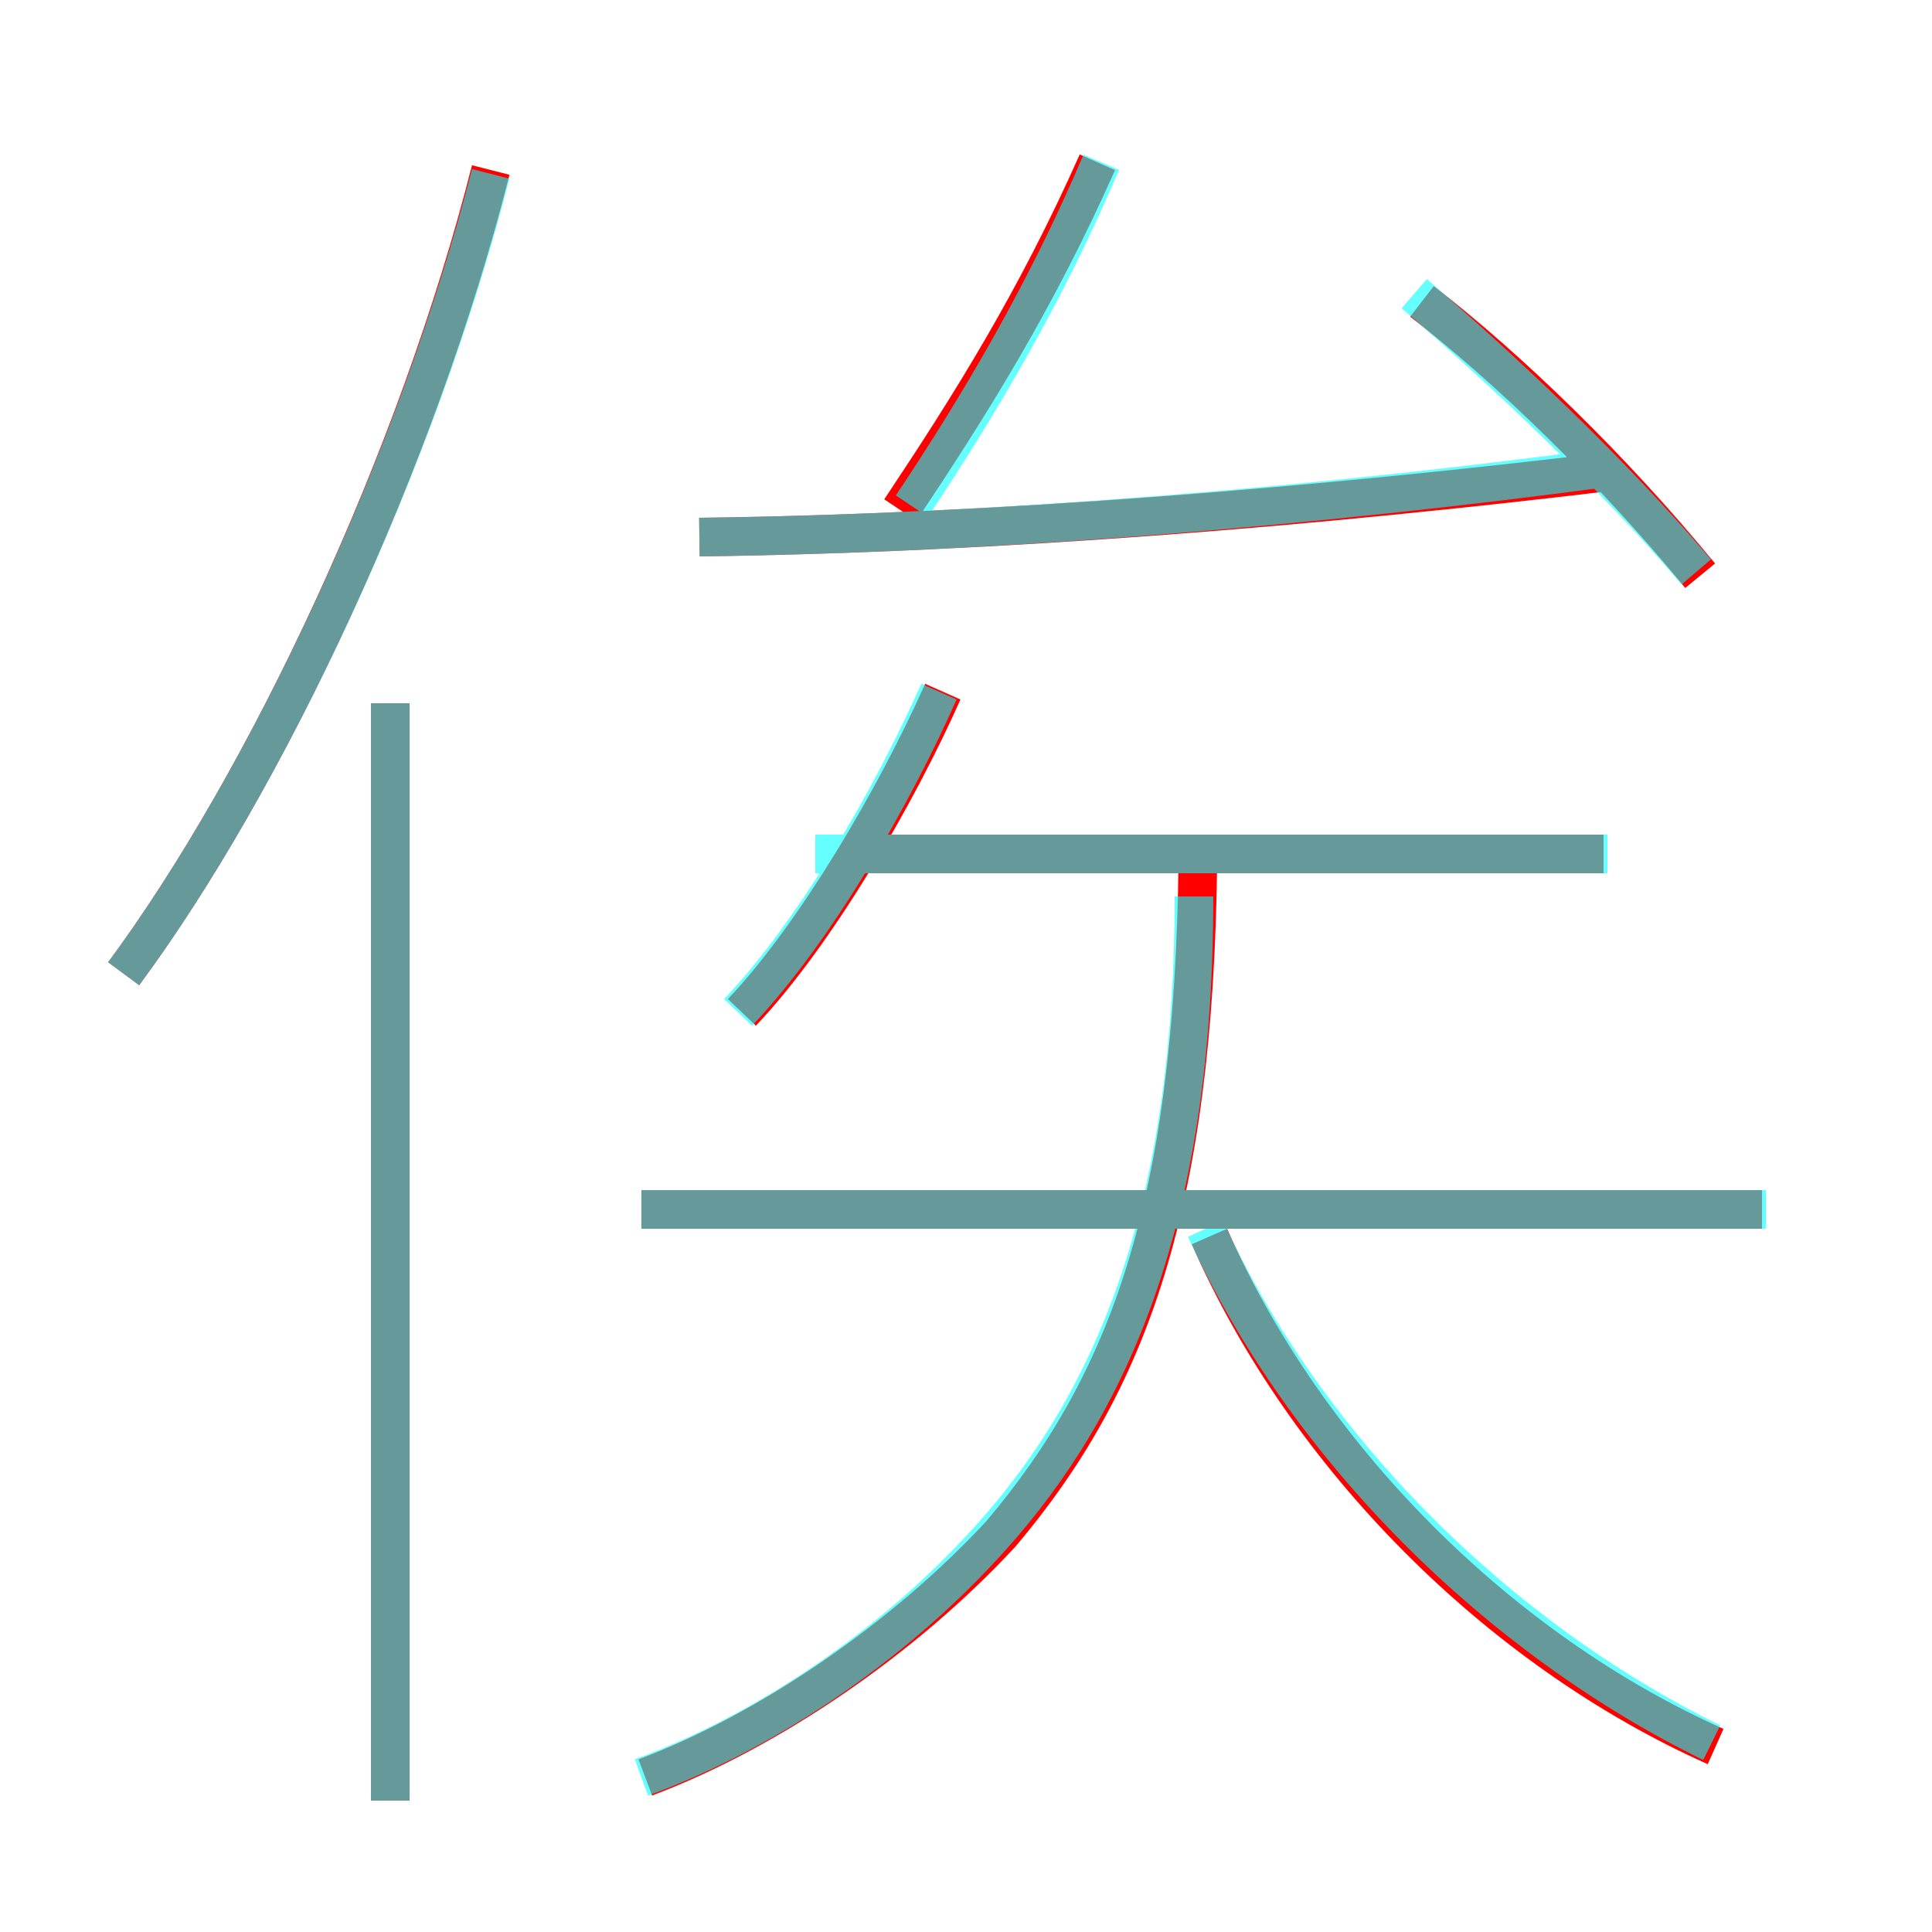 <?xml version='1.0' encoding='utf8'?>
<svg viewBox="0.0 -6.0 50.0 50.0" version="1.1" xmlns="http://www.w3.org/2000/svg">
<rect x="0.0" y="-6.0" width="50.0" height="50.0" fill="#333333" stroke="none"/>
<rect x="-1000" y="-1000" width="2000" height="2000" stroke="white" fill="white"/>
<g style="fill:none;stroke:rgba(255, 0, 0, 1);  stroke-width:1"><path d="M 16.7 2.0 C 19.9 0.8 23.4 -1.6 25.9 -4.3 C 29.2 -8.2 30.9 -12.8 31.0 -21.7 M 10.1 2.6 L 10.1 -25.8 M 3.2 -18.8 C 6.9 -23.8 10.8 -32.1 12.7 -39.6 M 19.2 -17.8 C 21.1 -19.8 23.2 -23.4 24.4 -26.1 M 44.4 1.2 C 38.8 -1.3 33.8 -6.3 31.3 -12.0 M 45.6 -12.7 L 16.6 -12.7 M 41.5 -21.9 L 22.4 -21.9 M 18.1 -30.1 C 25.9 -30.2 34.2 -30.9 41.7 -31.8 M 23.3 -30.8 C 25.1 -33.5 26.8 -36.2 28.4 -39.8 M 44.0 -29.1 C 41.7 -31.9 39.0 -34.5 36.8 -36.2" transform="translate(0.0 38.0)" />
</g>
<g style="fill:none;stroke:rgba(0, 255, 255, 0.6);  stroke-width:1">
<path d="M 16.6 2.0 C 19.9 0.8 23.4 -1.6 25.9 -4.5 C 29.1 -8.2 30.9 -13.2 30.9 -20.8 M 10.1 2.6 L 10.1 -25.8 M 3.2 -18.8 C 6.9 -23.8 10.8 -32.1 12.7 -39.5 M 45.7 -12.7 L 16.6 -12.7 M 44.3 1.1 C 38.8 -1.6 33.8 -6.5 31.2 -12.2 M 19.1 -17.8 C 21.1 -19.9 23.1 -23.4 24.3 -26.1 M 41.6 -21.9 L 21.1 -21.9 M 18.1 -30.1 C 25.9 -30.2 34.1 -30.9 41.6 -31.9 M 23.6 -30.9 C 25.4 -33.6 27.1 -36.5 28.5 -39.8 M 43.9 -29.2 C 41.6 -31.9 38.8 -34.5 36.6 -36.4" transform="translate(0.0 38.0)" />
</g>
</svg>